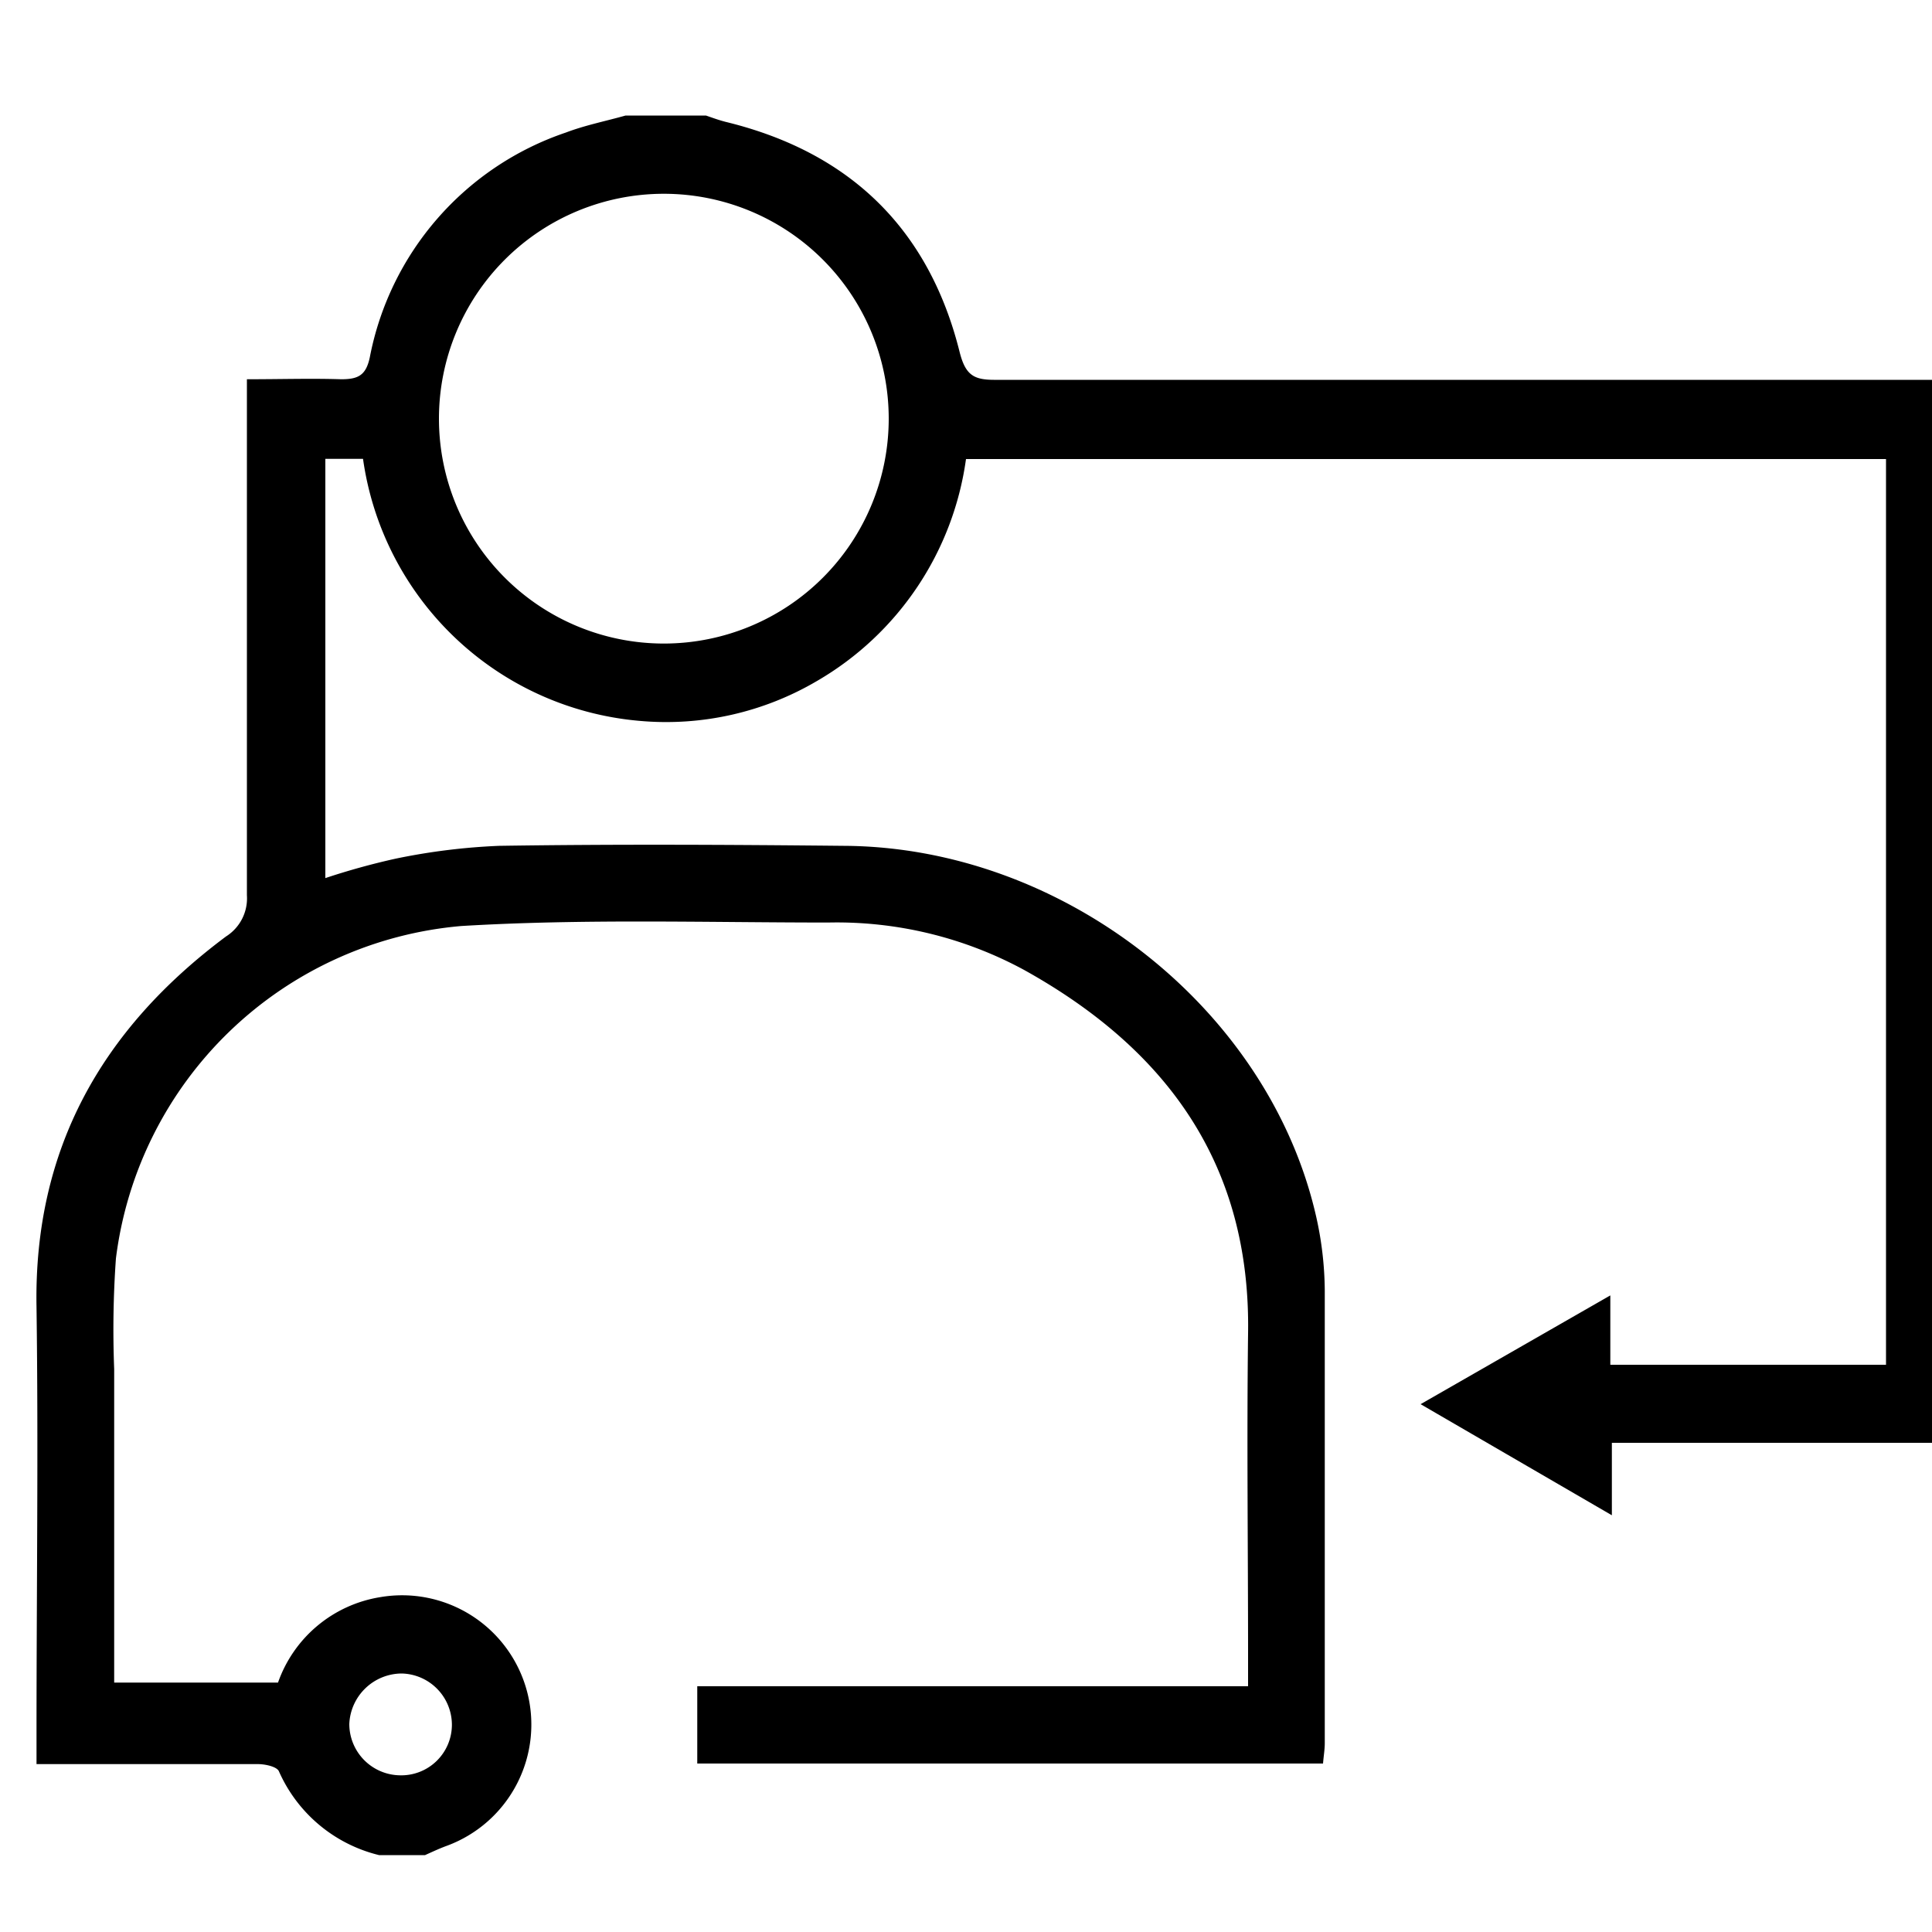 <svg id="Layer_1" data-name="Layer 1" xmlns="http://www.w3.org/2000/svg" width="100" height="100" viewBox="0 0 100 100"><title>user-experience </title><path d="M101.85,74.68H83.43v3.75l-9.9-5.75,9.82-5.63v3.59H97.62V23.76H50A15.78,15.78,0,0,1,42.3,35.24a15.39,15.39,0,0,1-9.22,2.07A15.83,15.83,0,0,1,18.79,23.75H16.84v21.7a36.79,36.79,0,0,1,3.61-1,32.82,32.82,0,0,1,5.39-.67c5.94-.09,11.88-.06,17.82,0,11.35.05,22,8.4,24.46,19.17a17.93,17.93,0,0,1,.45,3.86c0,7.8,0,15.61,0,23.41,0,.34-.06.67-.09,1.06H36.09v-4H64.6V85.67c0-5.55-.07-11.1,0-16.65.14-8.77-4.23-14.73-11.6-18.82a20.34,20.34,0,0,0-10.12-2.45c-6.33,0-12.67-.2-19,.18A19.73,19.73,0,0,0,6,65.14a51.91,51.91,0,0,0-.09,5.72c0,5.37,0,10.74,0,16.23h8.48a6.74,6.74,0,0,1,5.28-4.42,6.69,6.69,0,0,1,3.48,12.86c-.39.14-.77.32-1.15.49H19.62a7.64,7.64,0,0,1-5.18-4.33c-.1-.25-.71-.38-1.09-.38-3.34,0-6.68,0-10,0H1.89V89.66c0-7.33.1-14.66,0-22-.15-8.2,3.4-14.41,9.81-19.19a2.33,2.33,0,0,0,1.08-2.13c0-8.37,0-16.74,0-25.11v-1.6c1.76,0,3.32-.05,4.88,0,.88,0,1.28-.2,1.48-1.13A15.34,15.34,0,0,1,29.29,6.86c1-.38,2.06-.59,3.09-.88h4.16c.35.12.7.25,1.07.34C44,7.89,48.08,11.85,49.67,18.22c.31,1.23.76,1.45,1.88,1.44q24.26,0,48.5,0c.6,0,1.2.08,1.8.12ZM34.36,33.31a11.64,11.64,0,1,0,0-23.28,11.64,11.64,0,0,0,0,23.28ZM20.7,91.89a2.62,2.62,0,0,0,2.69-2.58,2.66,2.66,0,0,0-2.6-2.69,2.73,2.73,0,0,0-2.71,2.61A2.66,2.66,0,0,0,20.7,91.89Z"/></svg>